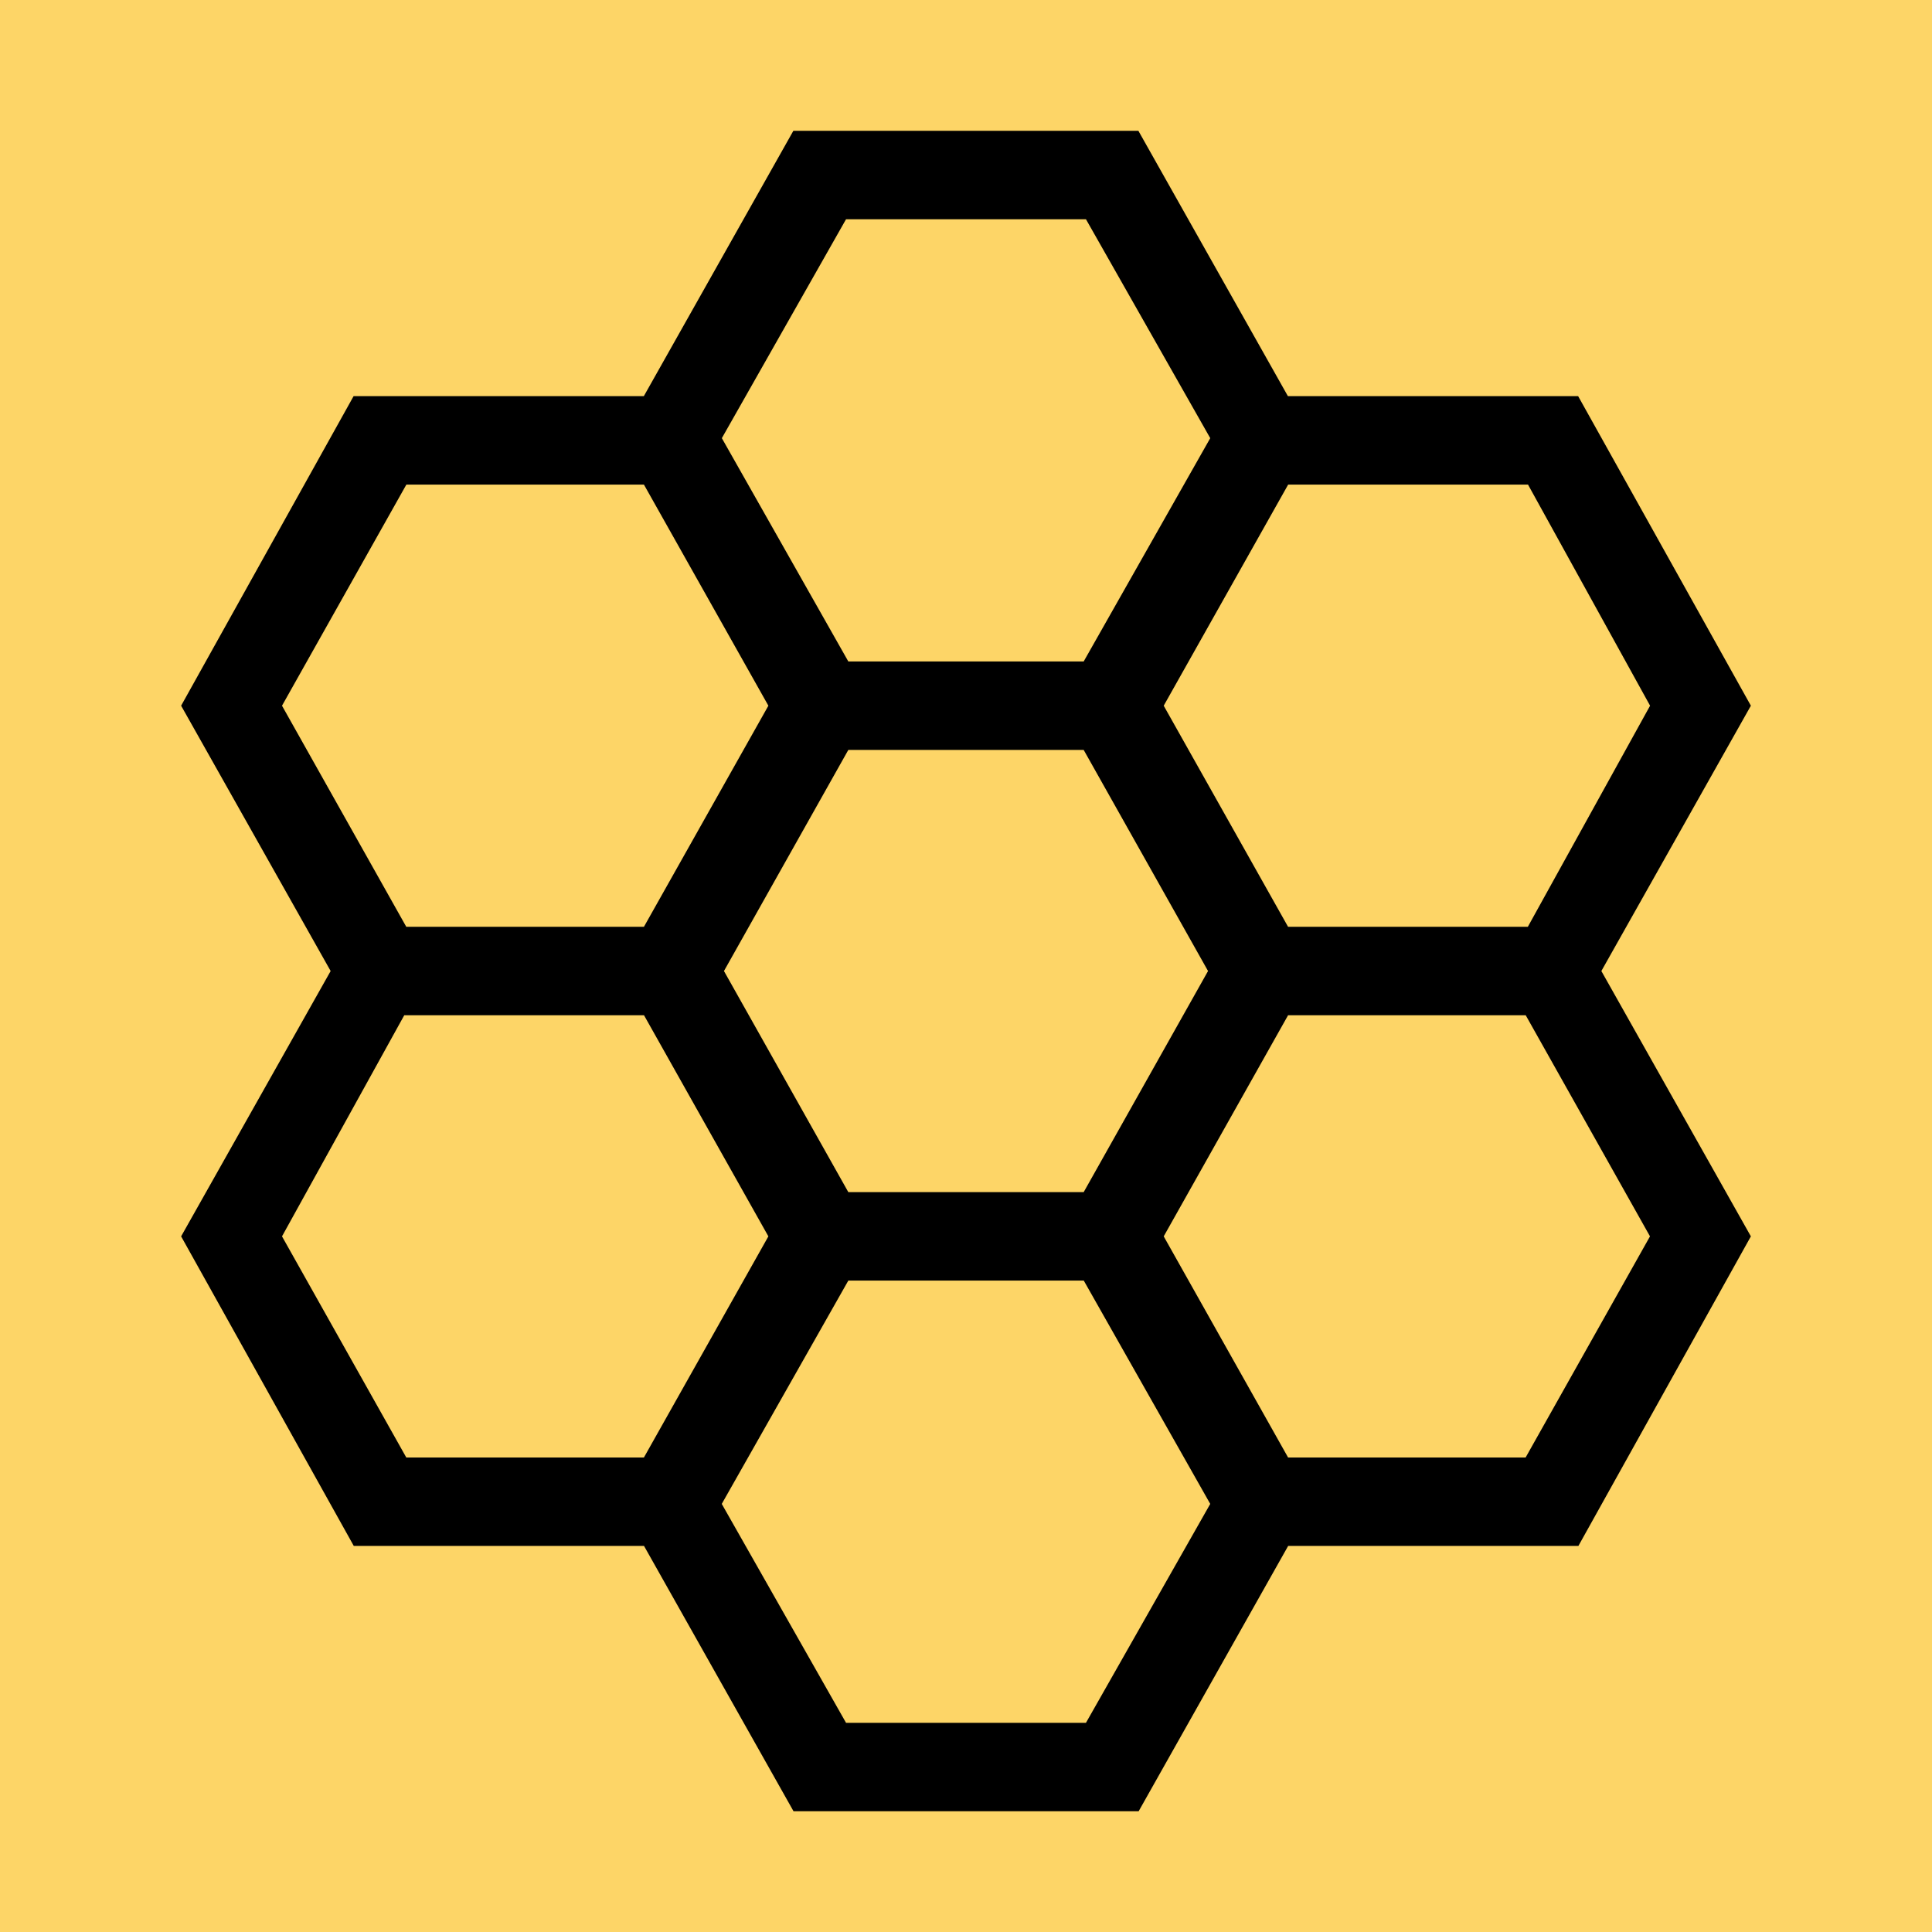 <svg width="512" height="512" viewBox="0 0 512 512" fill="none" xmlns="http://www.w3.org/2000/svg">
<rect width="512" height="512" fill="#FDD567"/>
<path d="M210.293 480L170.67 409.684H93.754L48 327.649L87.624 257.333L48 187.018L93.707 104.982H170.623L210.247 34.667H301.684L341.307 104.982H418.223L464 187.018L424.377 257.333L464 327.649L418.293 409.684H341.377L301.753 480H210.293ZM341.354 245.614H404.891L437.289 187.018L404.938 128.421H341.377L308.396 187.018L341.354 245.614ZM224.814 315.93H287.186L320.143 257.333L287.186 198.737H224.814L191.857 257.333L224.814 315.93ZM224.814 175.298H287.186L320.726 116.116L287.792 58.105H224.208L191.297 116.116L224.814 175.298ZM107.668 245.614H170.646L203.627 187.018L170.646 128.421H107.692L74.734 187.018L107.668 245.614ZM107.668 386.246H170.646L203.627 327.649L170.67 269.053H107.132L74.734 327.649L107.668 386.246ZM224.208 456.561H287.792L320.726 398.551L287.209 339.368H224.814L191.274 398.551L224.208 456.561ZM341.354 386.246H404.308L437.266 327.649L404.332 269.053H341.354L308.396 327.649L341.354 386.246Z" fill="black"/>
</svg>
